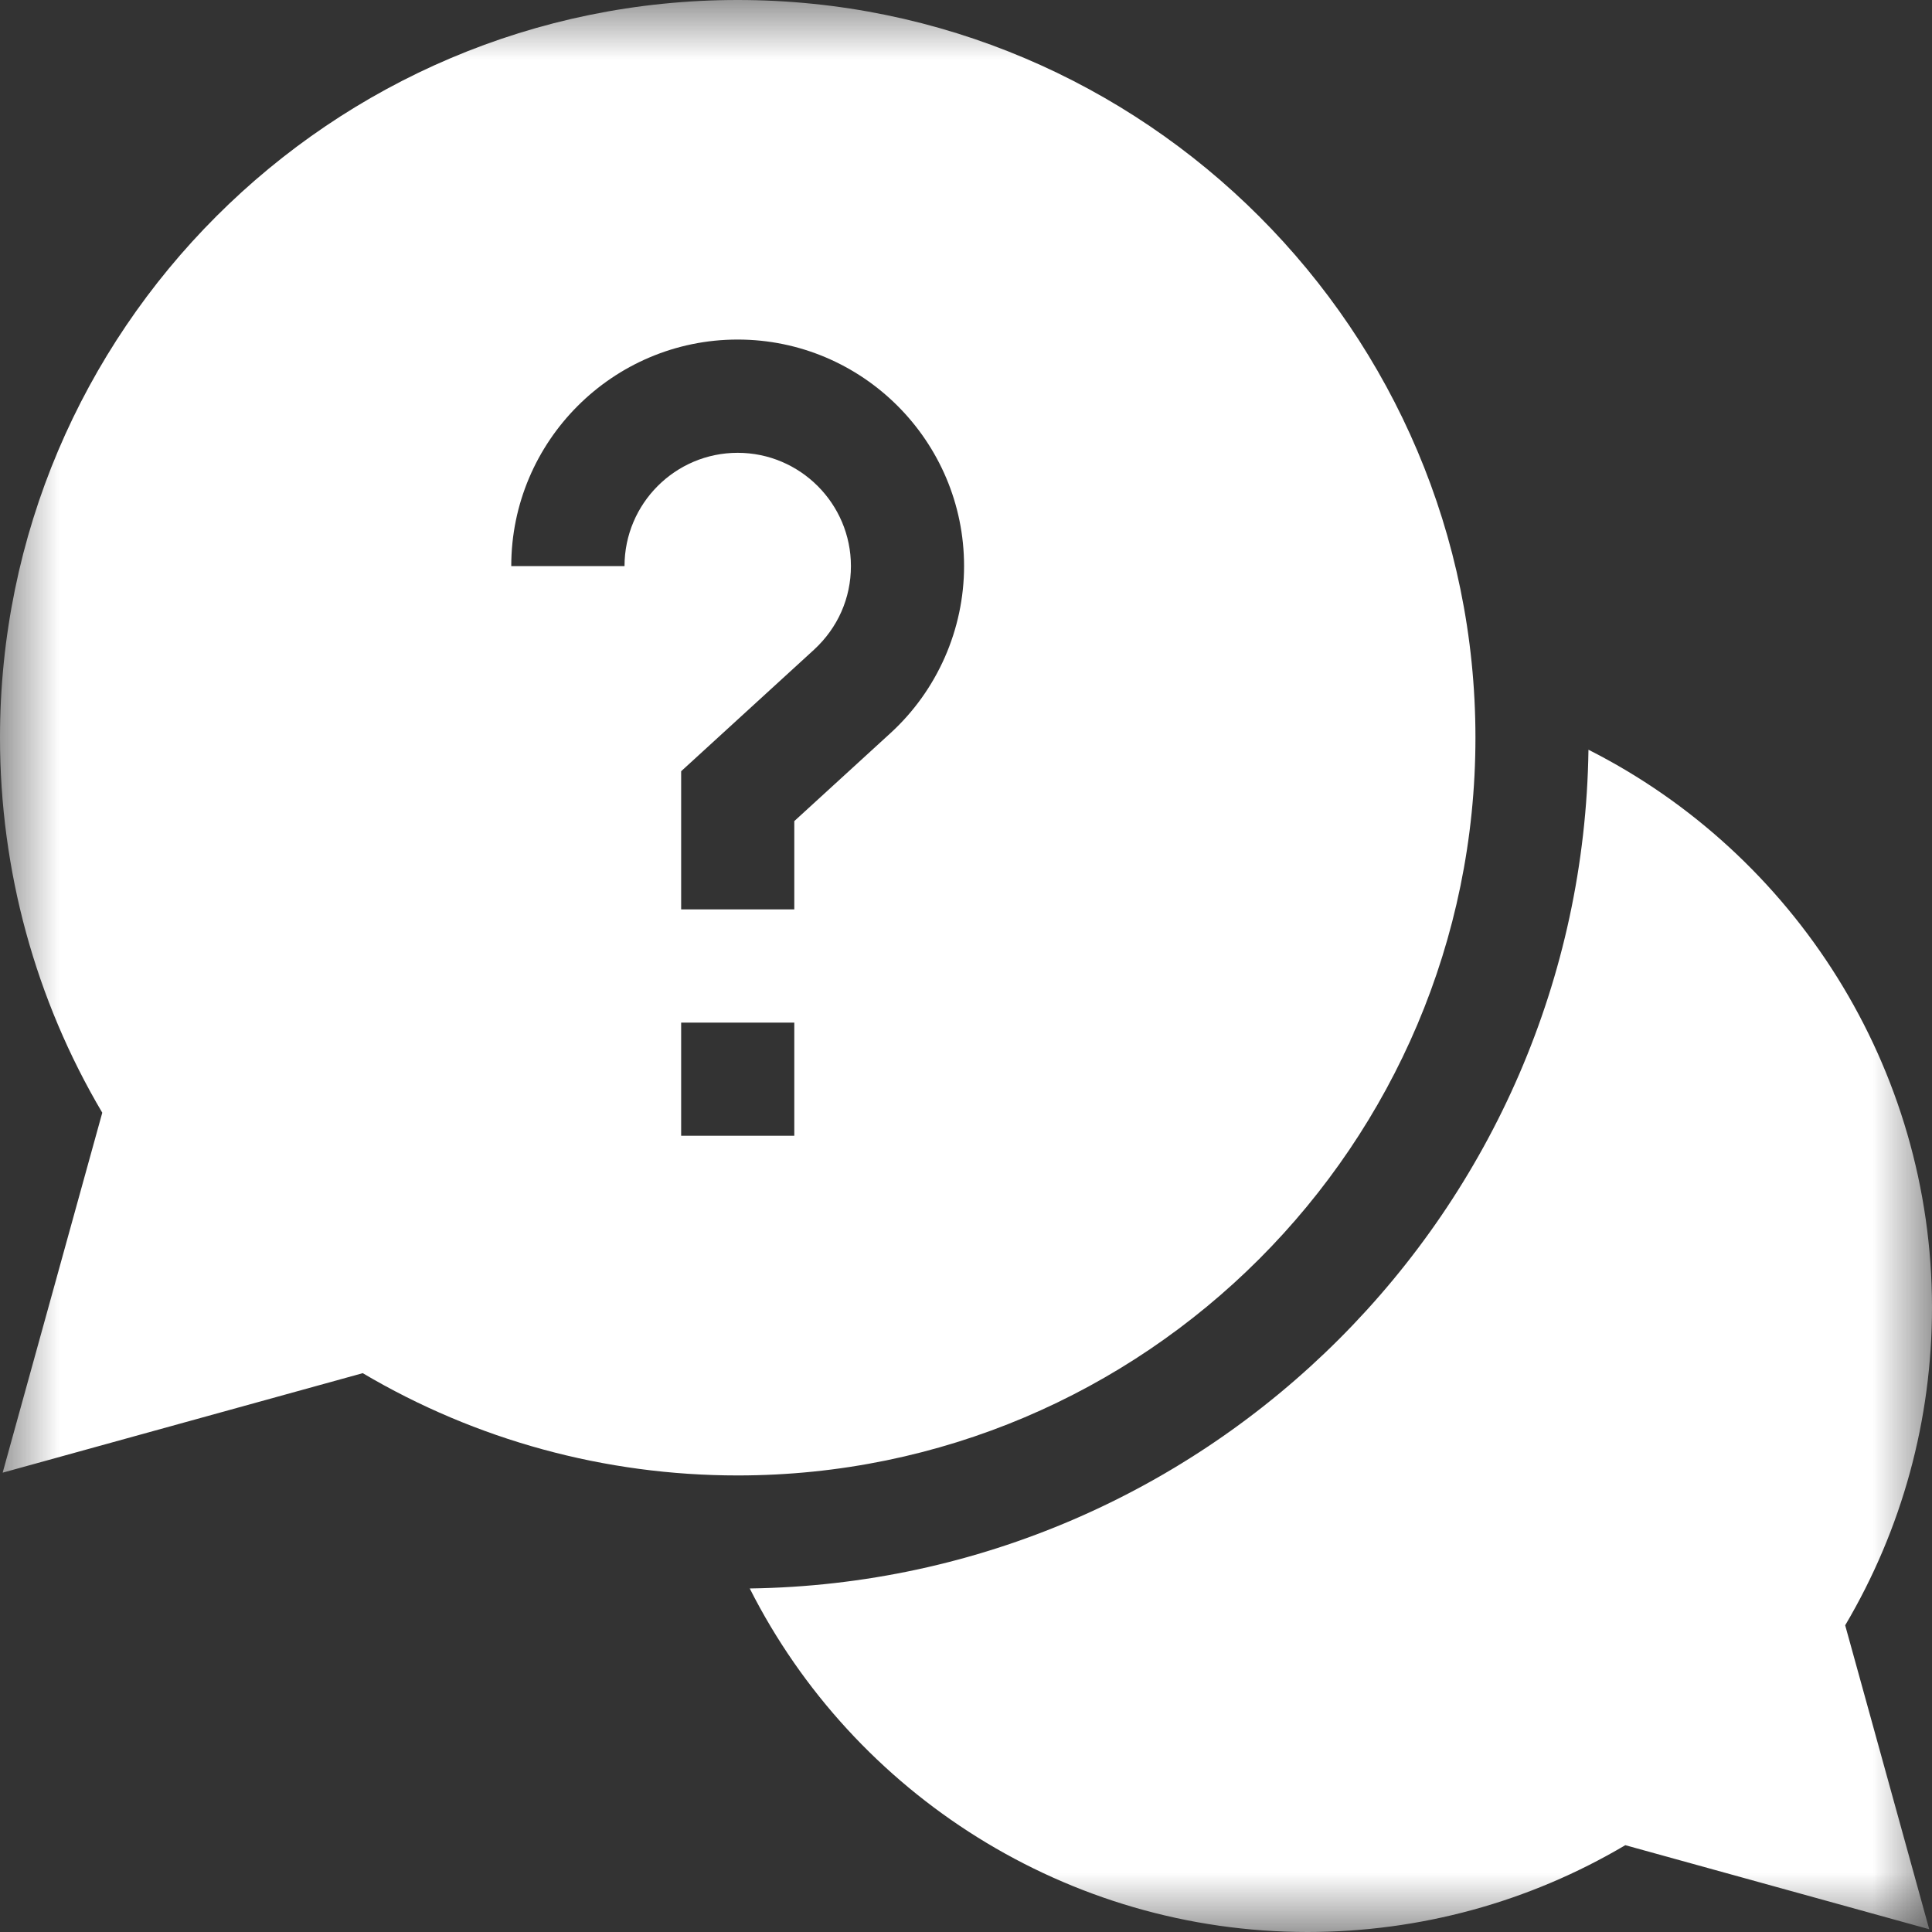 <?xml version="1.0" encoding="UTF-8"?>
<svg width="16px" height="16px" viewBox="0 0 16 16" version="1.1" xmlns="http://www.w3.org/2000/svg" xmlns:xlink="http://www.w3.org/1999/xlink">
    <rect x="0" y="0" width="16" height="16" fill="#333333" stroke="none"/>
    <title>Open</title>
    <defs>
        <rect id="path-1" x="0" y="0" width="16" height="16"></rect>
    </defs>
    <g id="Web" stroke="none" stroke-width="1" fill="none" fill-rule="evenodd">
        <g id="Main" transform="translate(-1378, -20)">
            <g id="Menu-2" transform="translate(1198, 13)">
                <g id="Help" transform="translate(180, 0)">
                    <g id="Support" transform="translate(0, 7)">
                        <mask id="mask-2" fill="white">
                            <use xlink:href="#path-1"></use>
                        </mask>
                        <g id="Background"></g>
                        <path d="M16,10.828 C16,8.843 14.861,7.071 13.155,6.209 C13.102,10.016 10.016,13.102 6.209,13.155 C7.071,14.861 8.843,16 10.828,16 C11.759,16 12.664,15.752 13.46,15.281 L15.977,15.977 L15.281,13.46 C15.752,12.664 16,11.759 16,10.828 L16,10.828 Z" id="Path" fill="#FFFFFF" fill-rule="nonzero" mask="url(#mask-2)"></path>
                        <path d="M12.219,6.109 C12.219,2.741 9.478,0 6.109,0 C2.741,0 0,2.741 0,6.109 C0,7.207 0.292,8.276 0.847,9.215 L0.022,12.196 L3.004,11.372 C3.943,11.927 5.011,12.219 6.109,12.219 C9.478,12.219 12.219,9.478 12.219,6.109 Z M5.172,4.688 L4.234,4.688 C4.234,3.654 5.075,2.812 6.109,2.812 C7.143,2.812 7.984,3.654 7.984,4.688 C7.984,5.212 7.762,5.717 7.375,6.071 L6.578,6.8 L6.578,7.531 L5.641,7.531 L5.641,6.387 L6.742,5.38 C6.938,5.199 7.047,4.954 7.047,4.688 C7.047,4.171 6.626,3.75 6.109,3.75 C5.592,3.75 5.172,4.171 5.172,4.688 Z M5.641,8.469 L6.578,8.469 L6.578,9.406 L5.641,9.406 L5.641,8.469 Z" id="Shape" fill="#FFFFFF" fill-rule="nonzero" mask="url(#mask-2)"></path>
                    </g>
                </g>
            </g>
        </g>
    </g>
</svg>